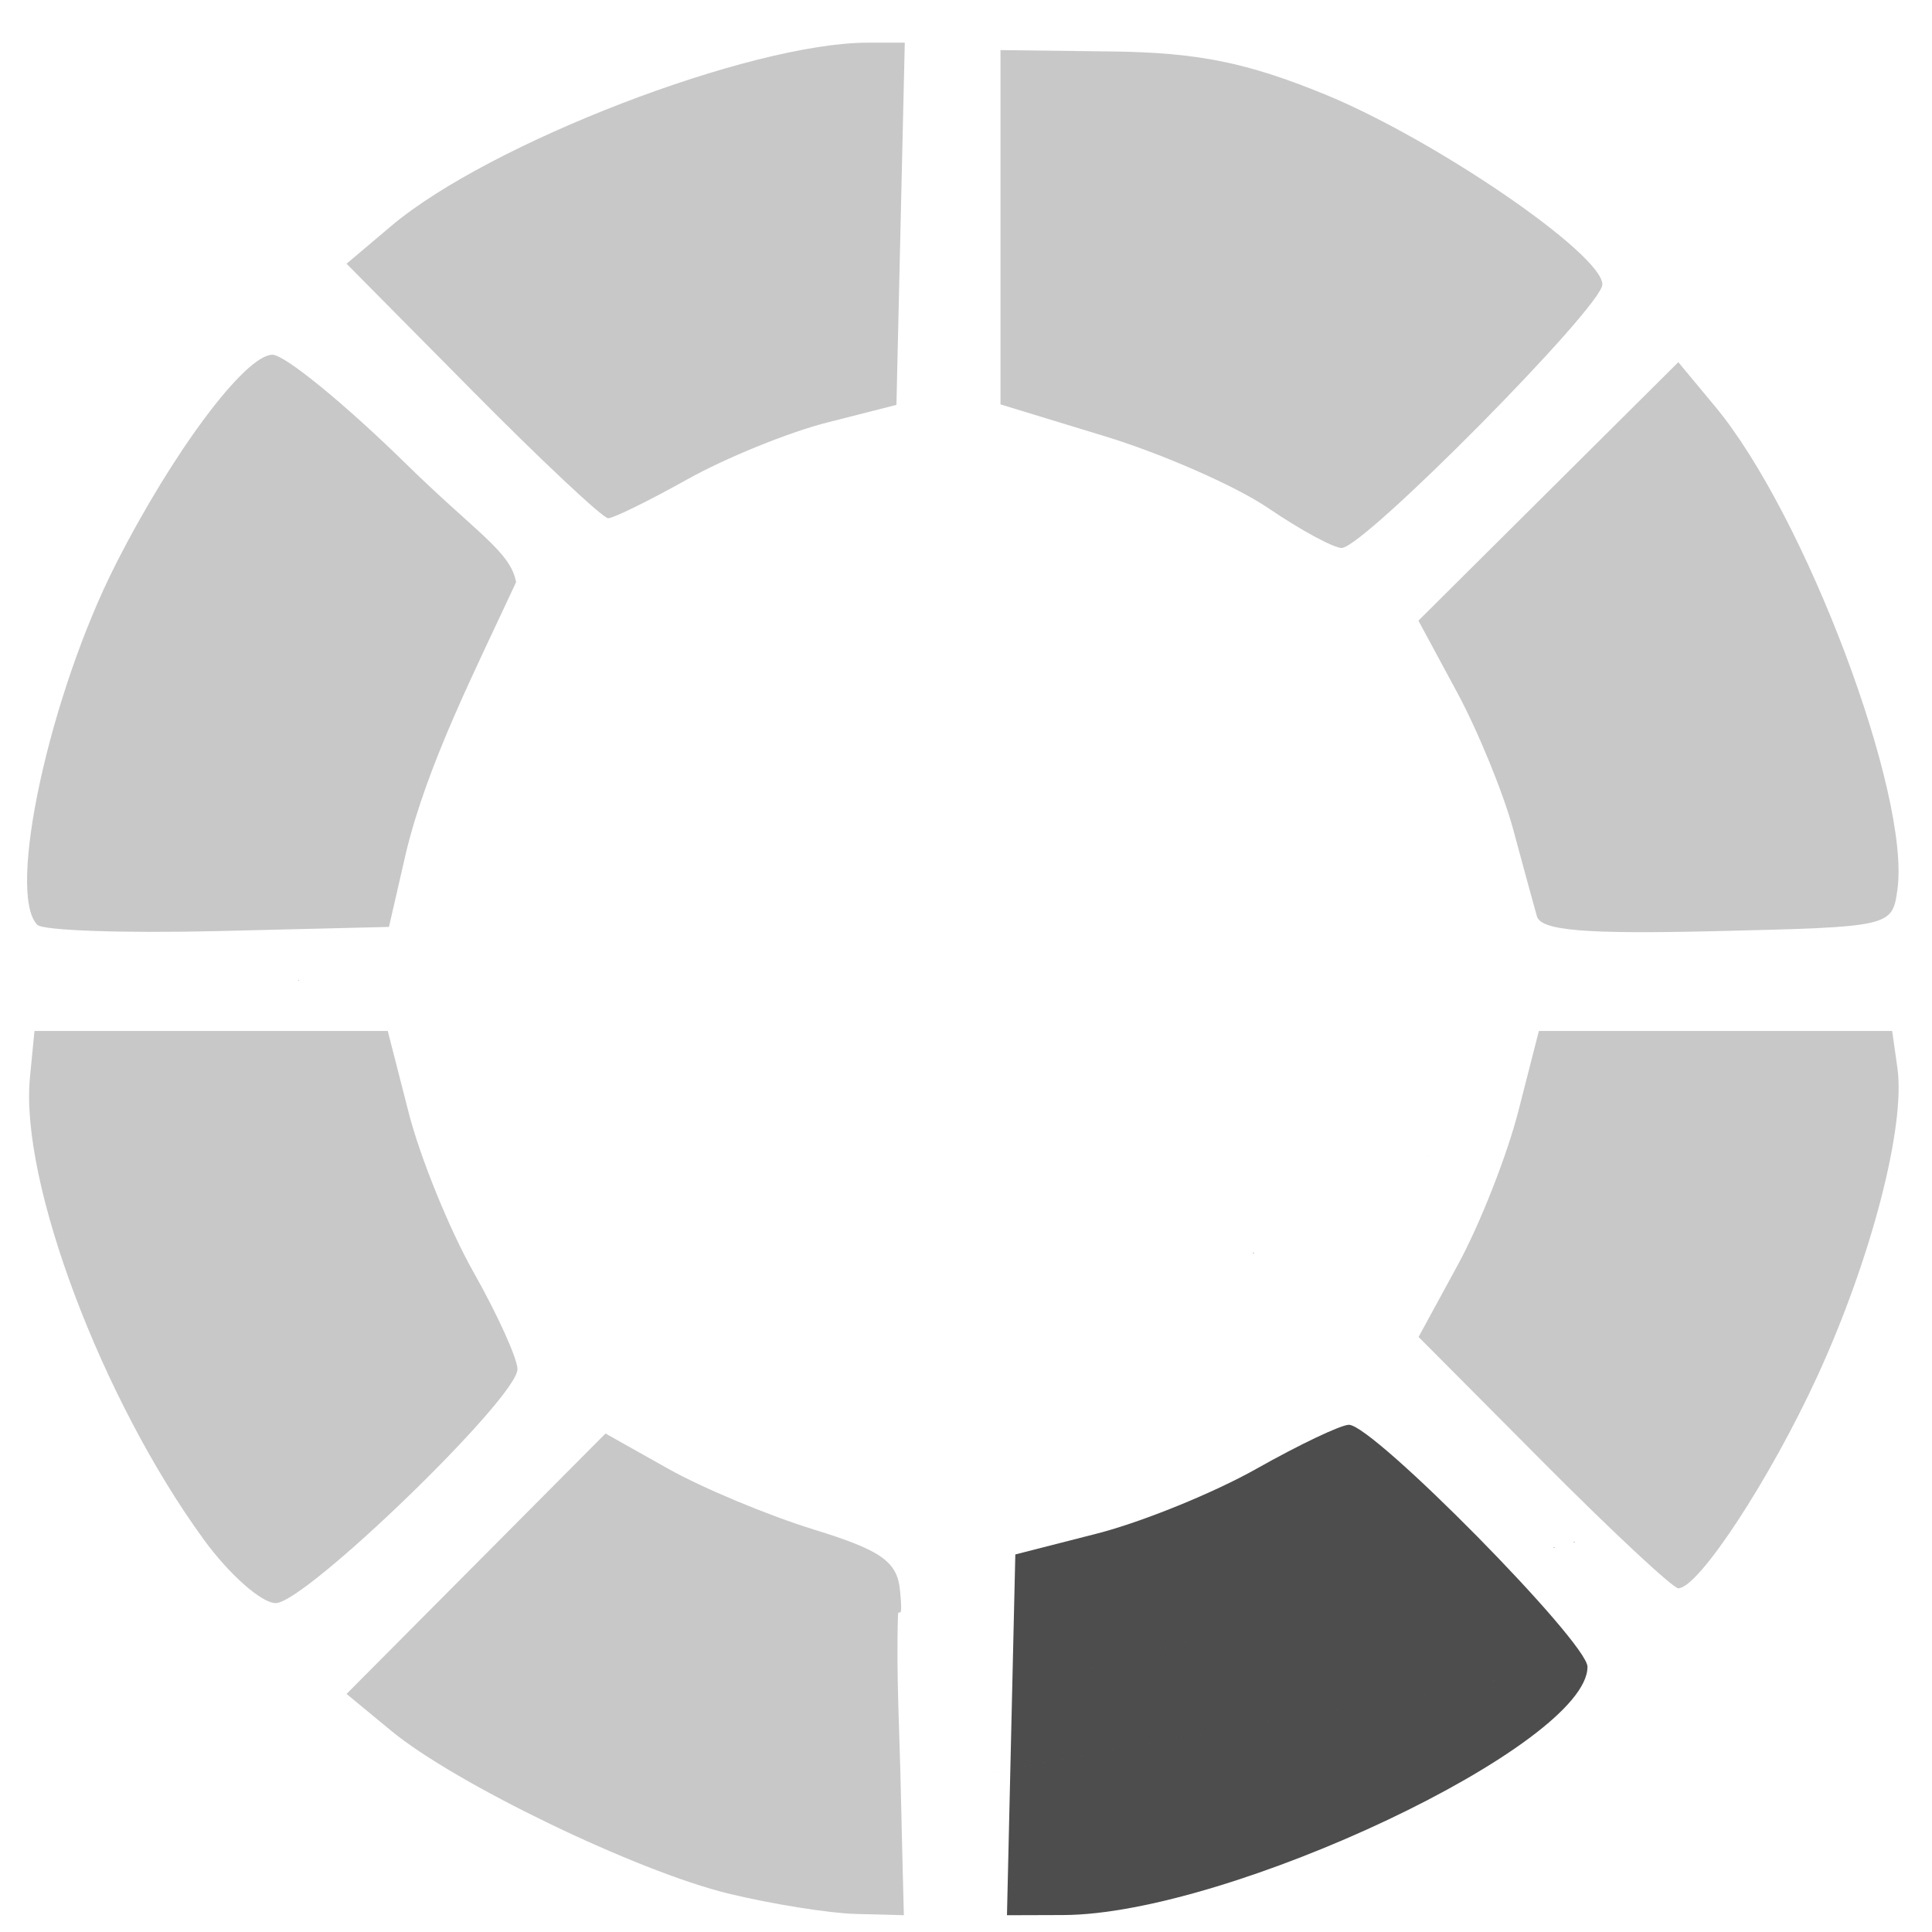<?xml version="1.0" encoding="UTF-8" standalone="no"?>
<!-- Created with Inkscape (http://www.inkscape.org/) -->

<svg
   xmlns:dc="http://purl.org/dc/elements/1.1/"
   xmlns:cc="http://creativecommons.org/ns#"
   xmlns:rdf="http://www.w3.org/1999/02/22-rdf-syntax-ns#"
   xmlns:svg="http://www.w3.org/2000/svg"
   xmlns="http://www.w3.org/2000/svg"
   version="1.1"
   width="130"
   height="130"
   id="svg10364"
   style="display:inline">
  <defs
     id="defs10366" />
  <g
     transform="translate(0,-922.362)"
     id="layer1"
     style="display:inline">
    <path
       d="m 49.036,1049.782 c -6.164,-1.493 -18.403,-7.398 -22.717,-10.962 l -3,-2.478 8.712,-8.761 8.712,-8.761 4.213,2.368 c 2.317,1.302 6.721,3.141 9.788,4.087 4.556,1.405 5.619,2.152 5.815,4.088 0.231,2.281 -0.117,1.114 -0.135,1.673 -0.128,3.98 0.113,7.964 0.194,11.945 0.056,2.75 0.201,8.25 0.201,8.25 l -3.25,-0.085 c -1.788,-0.047 -5.627,-0.661 -8.533,-1.364 z"
       id="path11464"
       style="fill:#c8c8c8;fill-opacity:1" />
    <path
       d="m 68.038,1039.094 0.281,-12.137 5.493,-1.404 c 3.021,-0.772 7.852,-2.735 10.735,-4.362 2.883,-1.627 5.682,-2.958 6.22,-2.958 1.635,0 16.052,14.626 16.052,16.284 0,5.246 -24.127,16.669 -35.281,16.704 l -3.781,0.012 0.281,-12.137 z"
       id="path11462"
       style="fill:#4d4d4d;fill-opacity:1" />
    <path
       d="m 106.316,1034.453 c -71.633,12.932 -35.816,6.466 0,0 z"
       id="path11460"
       style="fill:#c8c8c8;fill-opacity:1" />
    <path
       d="M 13.732,1025.982 C 6.855,1016.554 1.332,1001.893 2.014,994.874 l 0.305,-3.142 11.886,0 11.886,0 1.406,5.493 c 0.773,3.021 2.737,7.852 4.364,10.735 1.627,2.883 2.958,5.822 2.958,6.532 0,1.926 -14.277,15.74 -16.267,15.74 -0.946,0 -3.115,-1.913 -4.821,-4.25 z"
       id="path11458"
       style="fill:#c8c8c8;fill-opacity:1" />
    <path
       d="m 103.864,1020.777 -8.411,-8.455 2.667,-4.899 c 1.467,-2.695 3.288,-7.327 4.047,-10.295 l 1.381,-5.395 11.886,0 11.886,0 0.353,2.5 c 0.553,3.917 -1.76,12.828 -5.374,20.703 -3.179,6.929 -8.008,14.297 -9.37,14.297 -0.359,0 -4.438,-3.805 -9.065,-8.455 z"
       id="path11456"
       style="fill:#c8c8c8;fill-opacity:1" />
    <path
       d="m 116.134,1023.482 c -78.178,20.247 -39.089,10.123 0,0 z"
       id="path11454"
       style="fill:#c8c8c8;fill-opacity:1" />
    <path
       d="m 2.516,984.595 c -2.098,-2.098 0.815,-15.493 5.281,-24.283 3.85,-7.578 8.715,-14.08 10.537,-14.08 0.826,0 4.873,3.307 8.994,7.348 4.726,4.635 7.045,5.917 7.397,7.957 -2.707,5.856 -5.955,12.184 -7.405,18.195 l -1.148,5 -11.479,0.28 c -6.314,0.154 -11.793,-0.034 -12.176,-0.417 z"
       id="path11452"
       style="fill:#c8c8c8;fill-opacity:1" />
    <path
       d="m 103.414,984.014 c -0.202,-0.705 -0.911,-3.307 -1.577,-5.782 -0.666,-2.475 -2.377,-6.662 -3.803,-9.304 l -2.592,-4.804 8.744,-8.696 8.744,-8.696 2.492,3 c 6.051,7.285 13.15,26.121 12.25,32.5 -0.351,2.486 -0.418,2.502 -12.122,2.782 -8.907,0.213 -11.858,-0.03 -12.136,-1 z"
       id="path11450"
       style="fill:#c8c8c8;fill-opacity:1" />
    <path
       d="m 126.819,983.232 c -85.301,47.08 -42.651,23.54 0,0 z"
       id="path11448"
       style="fill:#c8c8c8;fill-opacity:1" />
    <path
       d="m 85.338,956.551 c -2.17,-1.475 -7.112,-3.648 -10.982,-4.83 l -7.036,-2.148 0,-11.92 0,-11.92 7.5,0.092 c 5.766,0.071 9.078,0.739 14.326,2.887 7.422,3.038 18.674,10.746 18.674,12.791 0,1.489 -16.066,17.73 -17.539,17.73 -0.548,0 -2.773,-1.207 -4.943,-2.681 z"
       id="path11446"
       style="fill:#c8c8c8;fill-opacity:1" />
    <path
       d="m 31.797,948.67 -8.478,-8.562 3,-2.536 c 6.603,-5.583 24.168,-12.339 32.08,-12.339 l 2.482,0 -0.281,12.186 -0.281,12.186 -4.69,1.195 c -2.58,0.657 -6.799,2.373 -9.376,3.814 -2.577,1.44 -4.976,2.619 -5.332,2.619 -0.355,0 -4.461,-3.853 -9.124,-8.562 z"
       id="path11444"
       style="fill:#c8c8c8;fill-opacity:1" />
    <path
       d="m 33.17,948.063 c -22.868,70.526 -11.434,35.263 0,0 z"
       id="path10932"
       style="fill:#c8c8c8;fill-opacity:1" />
  </g>
</svg>
